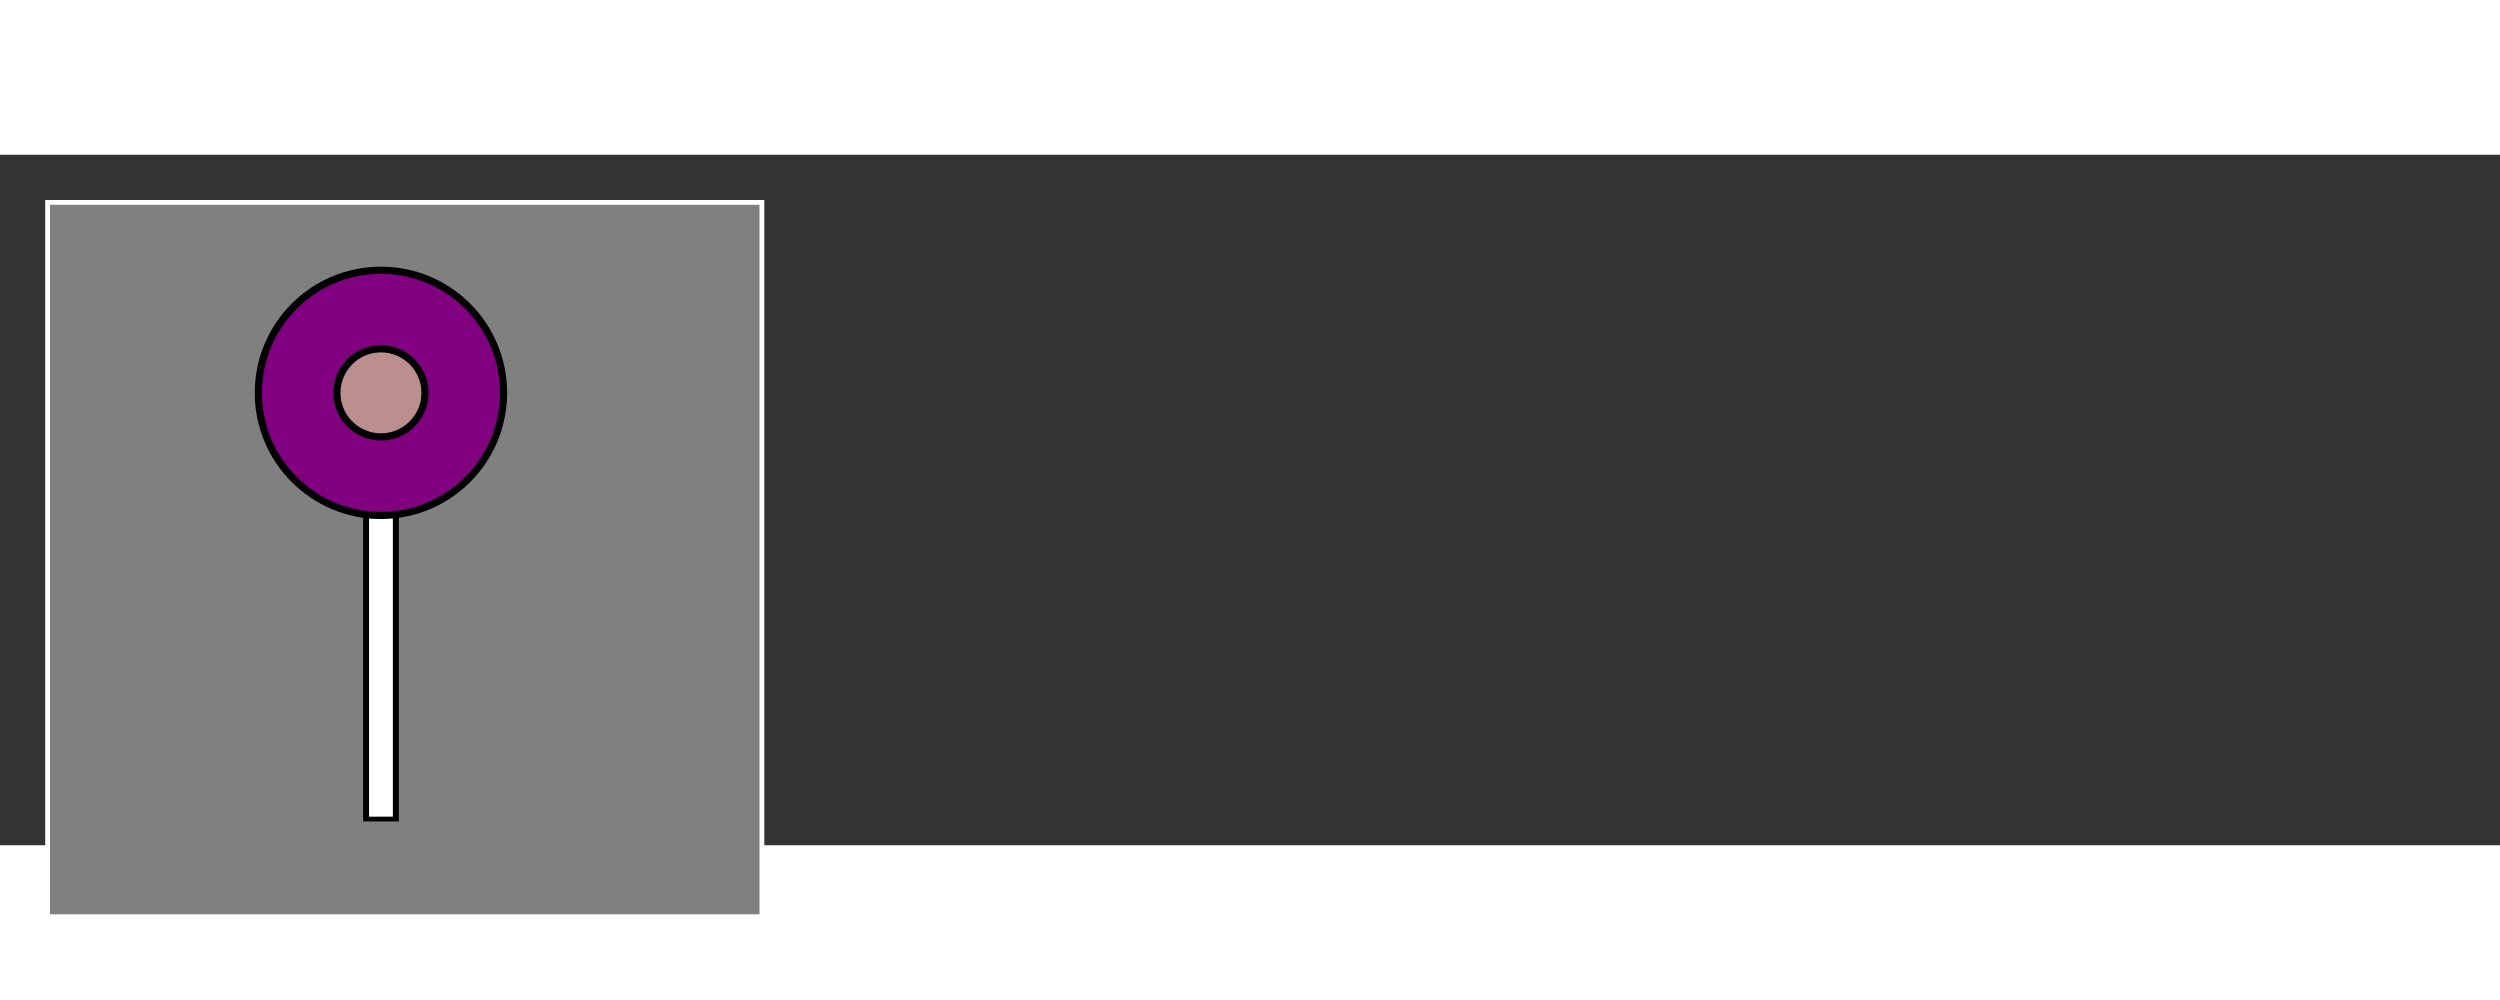 <svg width="20cm" height="8cm" viewBox="0 0 1050 290"
 xmlns="http://www.w3.org/2000/svg" version="1.1">

<rect x="0" y="0" width="1050" height="290" fill="#333333" stroke="none"/>

<g id="picture1">
 <rect x="20" y="20" width="300" height="300" fill="grey" stroke="white" stroke-width="2"/>
<line x1="160" y1="110" x2="160" y2="280" stroke="black" stroke-width="15" />
<line x1="160" y1="110" x2="160" y2="278" stroke="white" stroke-width="10" />
<circle cx="160" cy="100" r="53" fill="black" />
<circle cx="160" cy="100" r="50" fill="purple" />
<circle cx="160" cy="100" r="20" fill="black" />
<circle cx="160" cy="100" r="17" fill="rosybrown" /> </g>



</svg>
